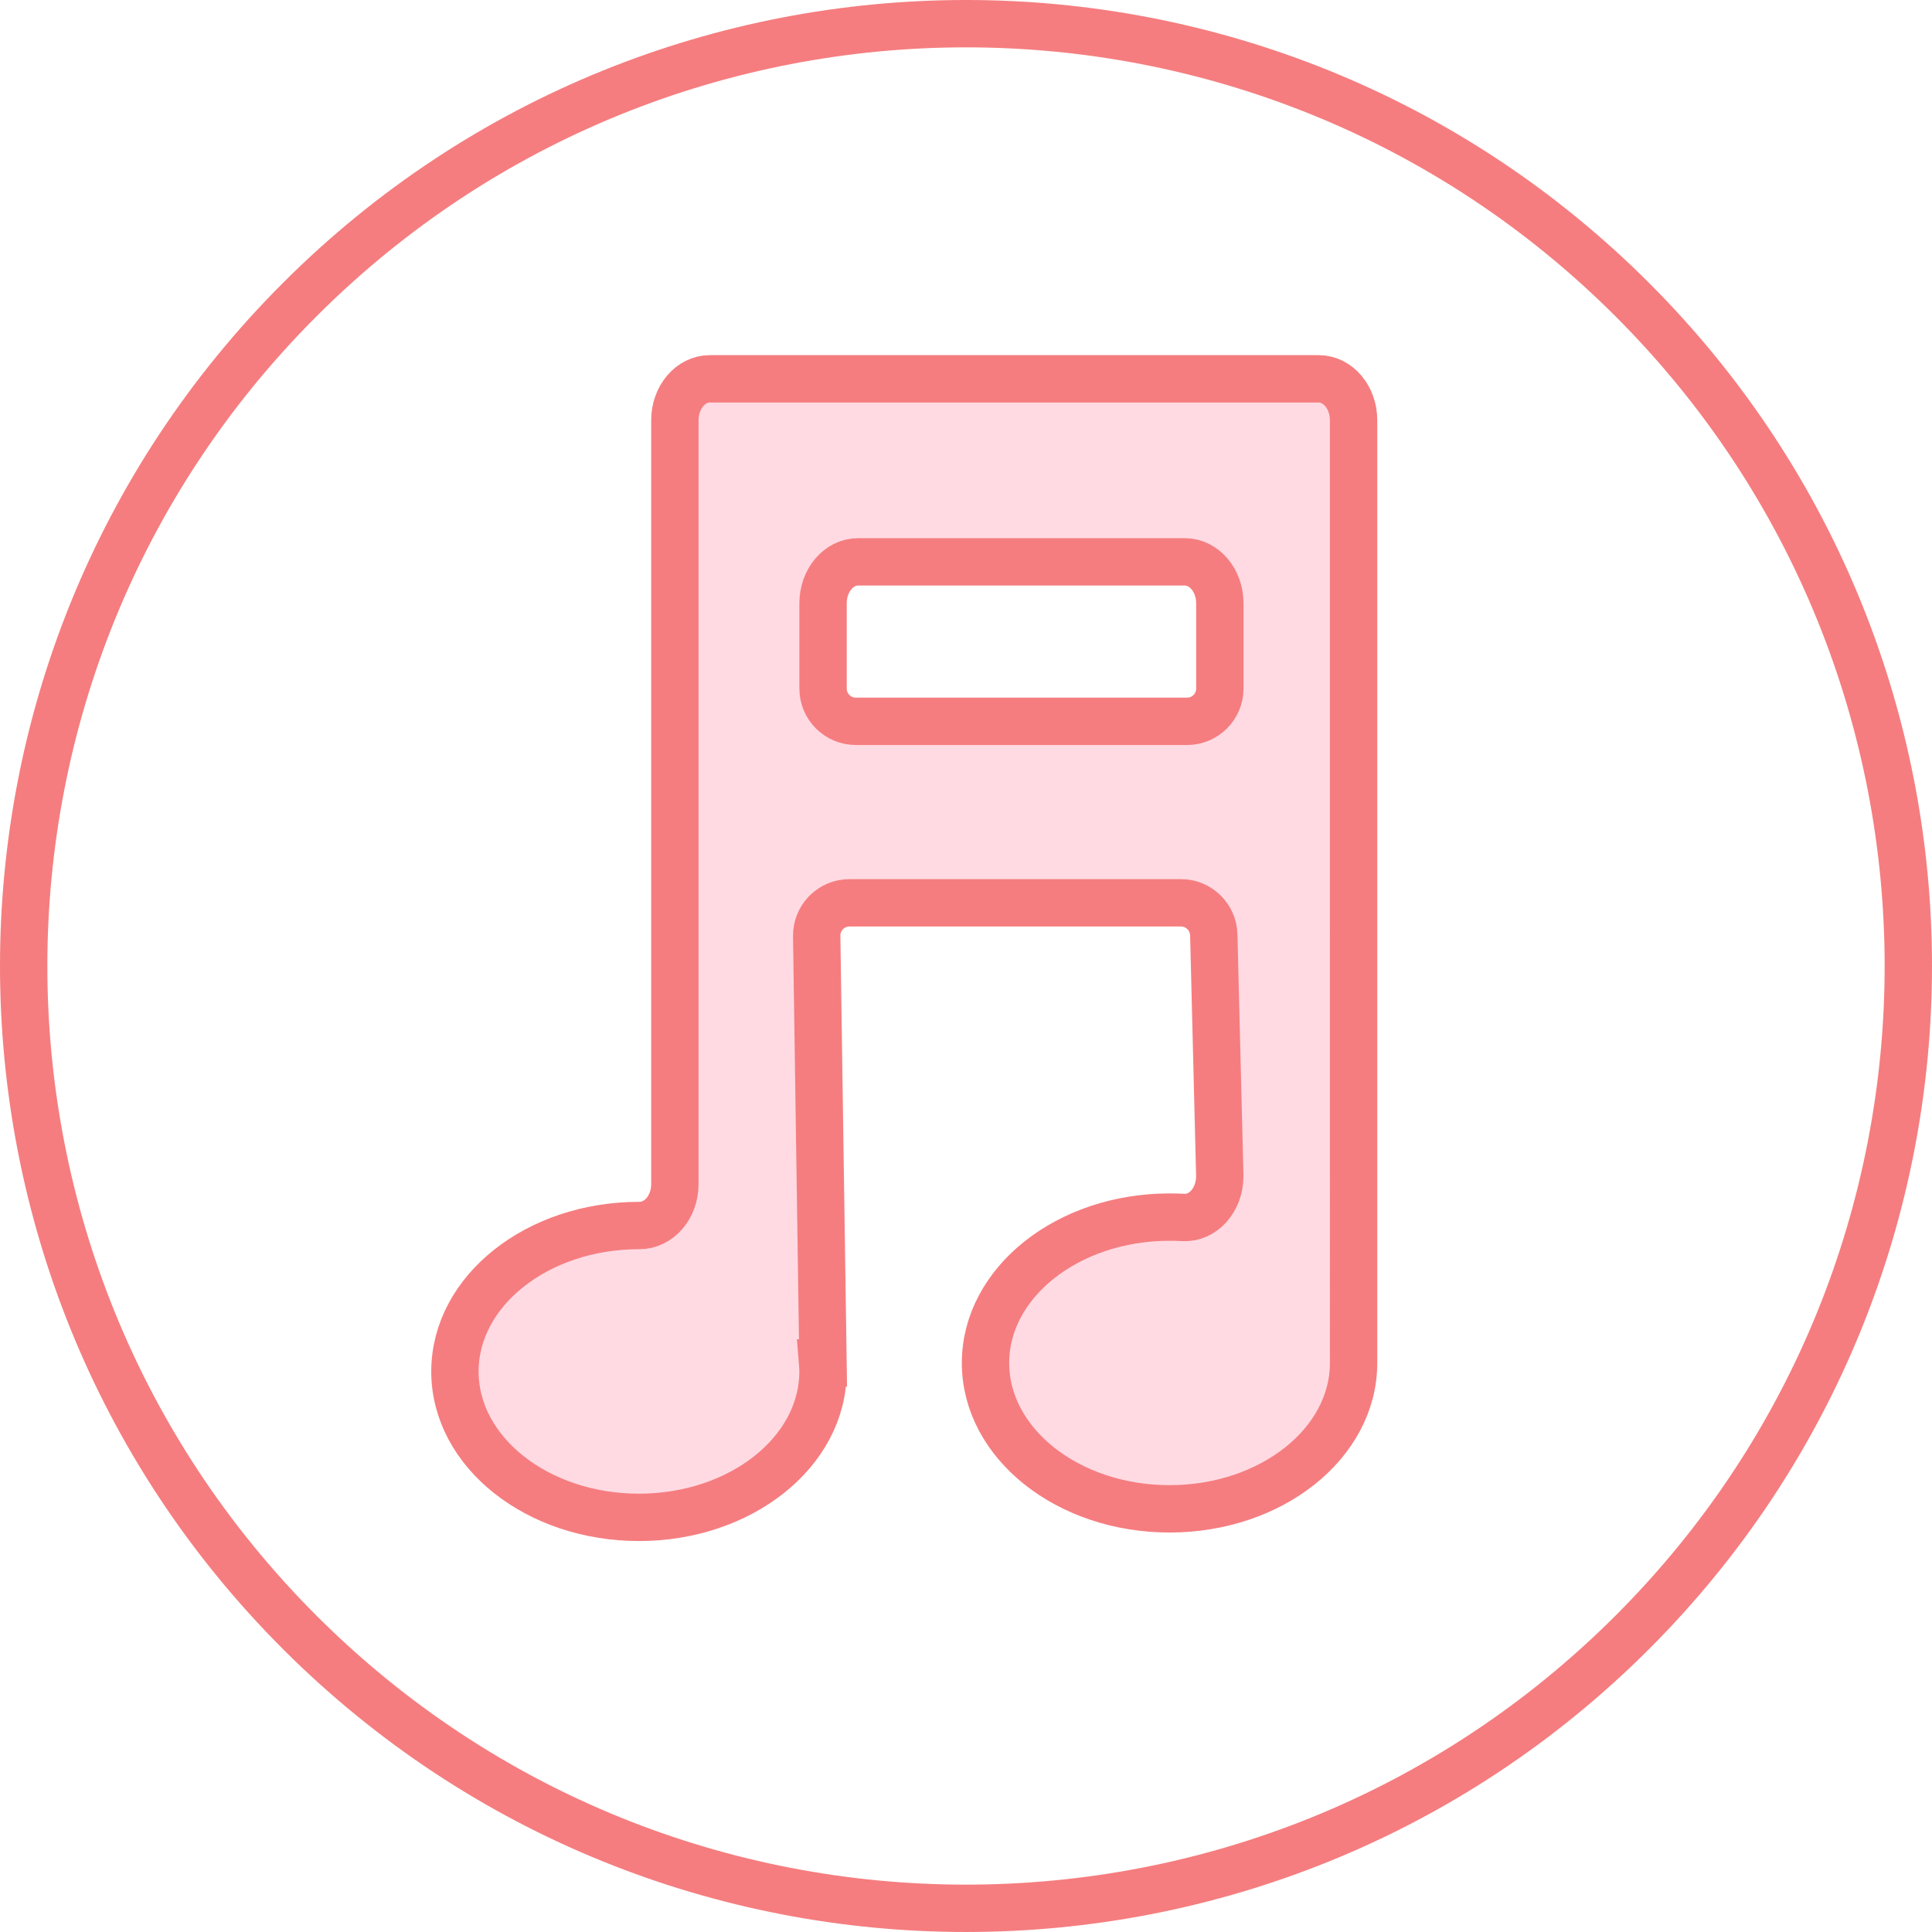 <?xml version="1.0" encoding="UTF-8"?><svg id="_Слой_1" xmlns="http://www.w3.org/2000/svg" viewBox="0 0 227.239 227.239"><defs><style>.cls-1{fill:none;stroke:#f57d7f;stroke-miterlimit:5.57;stroke-width:5.57px;}.cls-2{fill:#ffdae3;stroke-width:0px;}</style></defs><path class="cls-2" d="M155.096,44.557h-71.608c-2.267,0-4.111,2.183-4.111,4.868v89.852c0,2.724-1.883,4.874-4.178,4.868h-.044c-11.955,0-21.647,7.687-21.647,17.168,0,9.47,9.687,17.157,21.647,17.157,11.954,0,21.646-7.687,21.646-17.157,0-.345-.016-.674-.044-1.008h.044l-.741-50.201c-.033-2.156,1.705-3.916,3.861-3.916h38.982c2.094,0,3.805,1.671,3.86,3.766l.708,28.381c0,2.78-1.961,4.997-4.301,4.863-.529-.033-1.069-.044-1.61-.044-11.948,0-21.646,7.676-21.646,17.157,0,9.469,9.698,17.157,21.646,17.157,11.954,0,21.647-7.688,21.647-17.157V49.425c0-2.69-1.838-4.868-4.111-4.868M100.667,84.842c-2.134,0-3.86-1.727-3.86-3.86v-10.027c0-2.691,1.838-4.869,4.11-4.869h38.448c2.267,0,4.111,2.184,4.111,4.869v10.027c0,2.133-1.727,3.86-3.861,3.86h-38.948Z"/><path class="cls-1" d="M155.096,44.557h-71.608c-2.267,0-4.111,2.183-4.111,4.868v89.852c0,2.724-1.883,4.874-4.178,4.868h-.044c-11.955,0-21.647,7.687-21.647,17.168,0,9.47,9.687,17.157,21.647,17.157,11.954,0,21.646-7.687,21.646-17.157,0-.345-.016-.674-.044-1.008h.044l-.741-50.201c-.033-2.156,1.705-3.916,3.861-3.916h38.982c2.094,0,3.805,1.671,3.86,3.766l.708,28.381c0,2.78-1.961,4.997-4.301,4.863-.529-.033-1.069-.044-1.61-.044-11.948,0-21.646,7.676-21.646,17.157,0,9.469,9.698,17.157,21.646,17.157,11.954,0,21.647-7.688,21.647-17.157V49.425c0-2.69-1.838-4.868-4.111-4.868ZM100.667,84.842c-2.134,0-3.86-1.727-3.86-3.86v-10.027c0-2.691,1.838-4.869,4.11-4.869h38.448c2.267,0,4.111,2.184,4.111,4.869v10.027c0,2.133-1.727,3.86-3.861,3.86h-38.948Z"/><path class="cls-1" d="M35.248,35.247c43.283-43.283,113.46-43.283,156.744,0,43.283,43.284,43.283,113.46,0,156.744-43.284,43.283-113.461,43.283-156.744,0-43.284-43.284-43.284-113.46,0-156.744Z"/></svg>